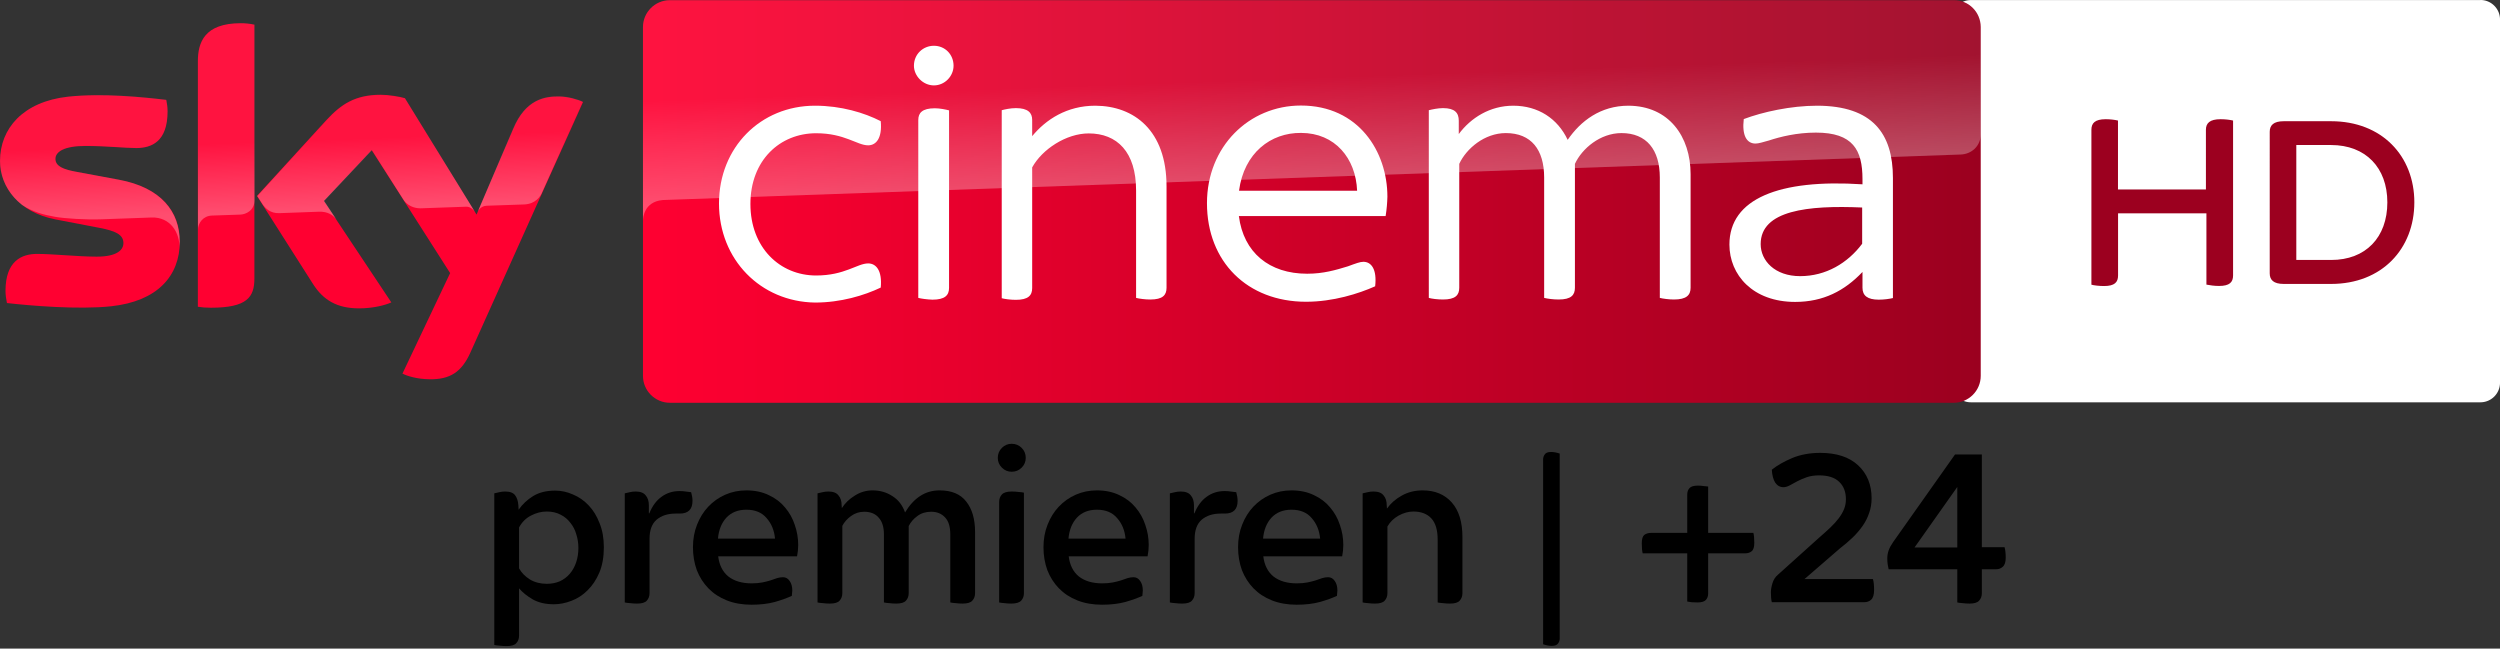 <svg xmlns="http://www.w3.org/2000/svg" xmlns:xlink="http://www.w3.org/1999/xlink" viewBox="0 0 1011.8 262.5"><rect x="0" y="0" width="1011.8" height="262.5" fill="#333333" stroke="none"/><path d="M1003.9 0c4.377 0 7.905 3.563 7.905 7.905v147.01a7.94 7.94 0 0 1-7.905 7.905H797.65c-4.377 0-7.905-3.562-7.905-7.905V7.935c0-4.377 3.563-7.905 7.905-7.905h206.25" fill="#fff"/><path d="M903.77 48.789v62.666c0 2.748-1.391 4.275-5.666 4.275-1.934 0-3.732-.271-5.123-.543V86.348h-35.76v25.141c0 2.748-1.391 4.275-5.666 4.275-2.07 0-4.139-.271-5.123-.543v-62.7c0-2.646 1.391-4.275 5.802-4.275 1.934 0 3.834.271 4.953.543v27.889h35.591V52.521c0-2.646 1.527-4.275 5.938-4.275 2.036 0 3.936.271 5.055.543m73.359 33.114c0 18.796-13.13 33.012-33.691 33.012h-19.17c-4.139 0-5.666-1.662-5.666-4.275V53.335c0-2.612 1.527-4.275 5.666-4.275h19.17c20.561 0 33.691 14.08 33.691 32.843m-10.925 0c0-14.08-8.821-23.207-22.766-23.207h-14.08v46.516h14.08c13.945.034 22.766-9.093 22.766-23.309" fill="#9c001f"/><g transform="translate(26.208 .743)"><g transform="matrix(.652 0 0 .652 -36.046 -108.184)"><path d="M126.7 314.7c0 21.5-14 37.1-42.6 40.2-20.6 2.2-50.5-.4-64.7-2-.5-2.3-.9-5.2-.9-7.5 0-18.7 10.1-23 19.6-23 9.9 0 25.5 1.7 37 1.7 12.8 0 16.6-4.3 16.6-8.4 0-5.4-5.1-7.6-15-9.5L49.6 301c-22.5-4.3-34.5-19.8-34.5-36.3 0-20 14.2-36.8 42.2-39.9 21.1-2.3 46.9.3 61 2 .5 2.4.8 4.7.8 7.2 0 18.7-9.9 22.7-19.4 22.7-7.3 0-18.6-1.3-31.6-1.3-13.2 0-18.6 3.6-18.6 8 0 4.7 5.2 6.6 13.4 8.1l25.8 4.8c26.6 4.9 38 19.9 38 38.4m46.3 23c0 11.5-4.5 18.1-27 18.1-3 0-5.6-.2-8.1-.6V202.9c0-11.6 3.9-23.7 26.6-23.7 2.9 0 5.8.3 8.5.9zm91.9 59c3 1.5 9 3.4 16.6 3.5 13.1.3 20.2-4.7 25.5-16.4l70-155.7c-2.9-1.5-9.3-3.3-14.5-3.4-9-.2-21.1 1.6-28.8 20L310.9 298l-44.5-72.3c-2.9-.9-9.9-2.1-15-2.1-15.8 0-24.5 5.8-33.6 15.6l-43.2 47.2 34.8 54.7c6.4 10 14.9 15.1 28.6 15.1 9 0 16.5-2.1 20-3.7l-41.9-63 29.7-31.5 48.7 76.3z" fill="#ff0031"/><linearGradient id="A" x1="414.37" x2="1244.631" y1="289.839" y2="289.839" gradientUnits="userSpaceOnUse"><stop stop-color="#ff0031" offset="0"/><stop stop-color="#9b001f" offset="1"/></linearGradient><path d="M1228 164.9H430.9c-9.2 0-16.7 7.5-16.7 16.7v216.5c0 9.2 7.5 16.7 16.7 16.7h797c9.2 0 16.7-7.5 16.7-16.7V181.5c-.1-9.2-7.4-16.6-16.6-16.6" fill="url(#A)"/><linearGradient id="B" x1="197.483" x2="194.588" y1="295.135" y2="212.243" gradientUnits="userSpaceOnUse"><stop stop-color="#fff" offset="0"/><stop stop-color="#fff" stop-opacity=".25" offset=".515"/></linearGradient><path d="M138 202.9v104.5c0-4.2 3.2-8.6 8.6-8.8l17.6-.6c3.5-.1 8.8-2.5 8.9-8.9v-109c-2.7-.6-5.6-.9-8.5-.9-22.7.1-26.6 12.1-26.6 23.7m80 36.4l-43.2 47.2 3.5 5.4c1.5 2 4.4 5.4 10.2 5.2l24.6-.9c5.4-.2 8.8 2.1 10.9 4.9l-7.7-11.6L246 258l19.9 31.3c3.6 4.7 9 4.8 10.2 4.8 1 0 27.2-.9 28.3-1 1.8-.1 3.9.9 5.5 3.2l-43.3-70.4c-2.9-.9-9.9-2.1-15-2.1-15.8-.1-24.5 5.6-33.6 15.5M57.3 224.8c-28 3.1-42.2 19.8-42.2 39.9 0 10.3 4.7 20.2 13.7 27.3 6.8 4.5 13.8 6.2 20.7 7.4 5.7 1 19 1.9 28.9 1.5l30.8-1.1c11.6-.4 17.8 9.5 17.2 19.4v-.5c.1-1.3.2-2.6.2-3.9 0-18.5-11.4-33.6-37.9-38.5l-25.8-4.8c-8.3-1.4-13.4-3.4-13.4-8.1 0-4.4 5.5-8.1 18.6-8.1 13 0 24.3 1.3 31.6 1.3 9.5 0 19.4-4 19.4-22.7 0-2.5-.3-4.8-.8-7.2-10.1-1.2-26.3-2.9-42.4-2.9-6.3.1-12.6.4-18.6 1m276.2 19.9l-22.1 52.1c0-.1 1.4-4.1 5.7-4.3l23.4-.8c7.1-.3 9.9-5.1 10.7-6.7l25.6-57.1c-2.9-1.5-9.3-3.3-14.5-3.4h-1.1c-8.9.1-20.3 2.5-27.7 20.2" fill="url(#B)" opacity=".3" enable-background="new"/><linearGradient id="C" x1="830.555" x2="826.25" y1="276.73" y2="153.473" gradientUnits="userSpaceOnUse"><stop stop-color="#fff" offset="0"/><stop stop-color="#fff" stop-opacity=".25" offset=".515"/></linearGradient><path d="M430.9 164.9c-9.2 0-16.7 7.5-16.7 16.7v120.2c0-1.8.7-11.7 12-12.8 0 0 .6-.1 1.6-.1l804.4-28.2c6.3-.2 12.4-4.9 12.4-12.7v-66.3c0-9.2-7.5-16.7-16.7-16.7z" fill="url(#C)" opacity=".3" enable-background="new"/><g fill="#fff"><path d="M1190.1 275.3v74.5c-2 .5-5.4 1-8.8 1-7 0-10.1-2.5-10.1-7.4v-9.8c-11.1 11.7-24.3 18.6-41.8 18.6-26.3 0-40.8-16.8-40.8-35.6 0-28.4 30.7-40.8 82.6-37.4V276c0-18.1-5.9-28.9-28.9-28.9-11.9 0-22.2 2.6-29.2 4.9-3.6 1-6.4 1.9-8.3 1.9-5.4 0-8.5-4.9-7.3-15.2 11.7-4.4 29.2-8.3 45.6-8.3 34.3.1 47 17.2 47 44.9m-19.1 40.8v-22.5c-33.8-1.5-63 1.8-63 22.7 0 10.3 8.8 19.9 24.5 19.9 16 0 29.5-8.1 38.5-20.1m-709.6-25c0-34.8 25.8-60.7 59.6-60.7 16.2 0 30.7 4.4 40.8 9.6 1 10.6-2.9 15-7.8 15-6.9 0-14.5-7.5-32.3-7.5-22.5 0-40.8 16.8-40.8 43.9s18.3 44.4 40.8 44.4c17.8 0 25.5-7.5 32.3-7.5 4.9 0 8.8 4.4 7.8 15-10.3 4.9-24.8 9.3-40.8 9.3-33.8-.5-59.6-26.7-59.6-61.5m413.8 7.8h-91.1c2.9 22.7 18.9 35.8 42.4 35.8 10.1 0 17.8-2.3 25.3-4.6 4.9-1.8 7.5-2.8 9.6-2.8 4.9 0 8.5 4.6 7.3 15.2-10.3 4.6-26.1 9.6-42.9 9.6-36.4 0-61.5-24.8-61.5-61.2 0-35.1 26.1-60.6 58.3-60.6 35.9 0 53.7 28.7 53.7 56.6-.1 3.7-.4 7.6-1.1 12m-91-15.7h73.3c-.8-20.1-13.7-35.9-34.8-35.9-18.8-.2-35.4 12.4-38.5 35.9m-201.8-77.6c0-7.2 5.7-12.4 12.4-12.4 6.9 0 12.2 5.4 12.2 12.4 0 6.4-5.4 12.2-12.2 12.2s-12.4-5.9-12.4-12.2m2.7 144.1V239.3c0-4.4 2.4-7.3 10.3-7.3 3.1 0 6.9.8 8.8 1.3v110.2c0 4.6-2.6 7.3-10.3 7.3-3.2-.1-6.9-.6-8.8-1.1"/><path d="M1064.5 272.9v70.5c0 4.6-2.6 7.3-10.3 7.3-3.1 0-6.9-.5-8.8-1V275c0-17.3-8.3-27.6-23.8-27.6-13.2 0-24.5 9.6-28.9 19.1v76.9c0 4.6-2.4 7.3-10.1 7.3-3.4 0-7-.5-9-1V275c0-17.3-8-27.6-23.8-27.6-13.2 0-24.5 9.6-28.9 19.1v76.9c0 4.6-2.4 7.3-10.1 7.3-3.4 0-7.2-.5-8.8-1V233.2c2-.5 5.7-1.3 8.8-1.3 7.3 0 9.8 2.9 9.8 7.8v8.3c7.5-10.1 19.4-17.6 33.8-17.6 15.5 0 27.6 8 33.8 21.2 8-11.7 20.4-21.2 37.7-21.2 25.2.1 38.6 19.2 38.6 42.5m-325.3 7.5v63c0 4.6-2.4 7.3-10.1 7.3-3.1 0-6.9-.5-8.8-1V283c0-24-11.9-35.4-29.4-35.4-13.9 0-28.9 9.8-35.1 21.1v74.9c0 4.6-2.5 7.3-10.1 7.3-3.4 0-7-.5-8.8-1V233.2c1.8-.5 5.4-1.3 8.8-1.3 7.5 0 10.1 2.9 10.1 7.3v10.1c8.5-10.3 21.5-18.9 39.2-18.9 24.1.1 44.2 15.4 44.2 50"/></g></g><path d="M178.806 260.745q-1.38 0-2.852-.184-1.38-.092-2.116-.276v-61.364q1.012-.276 2.024-.46 1.104-.276 2.392-.276 2.944 0 4.048 1.564 1.104 1.472 1.288 4.048l.092 1.748q2.392-3.404 5.888-5.52 3.588-2.208 8.924-2.208 3.68 0 7.176 1.564 3.588 1.472 6.348 4.416 2.76 2.852 4.416 7.176 1.748 4.232 1.748 9.752 0 5.98-1.84 10.304-1.84 4.324-4.784 7.176-2.852 2.852-6.532 4.232-3.588 1.38-7.084 1.38-4.968 0-8.464-1.932-3.496-2.024-5.612-4.508v19.136q0 1.84-1.104 3.036-1.012 1.196-3.956 1.196zm16.284-25.208q2.852 0 5.244-1.012 2.392-1.104 4.048-3.036 1.656-1.932 2.576-4.6.92-2.668.92-5.888 0-2.852-.828-5.428-.736-2.668-2.392-4.692-1.564-2.116-3.956-3.312-2.392-1.288-5.612-1.288-3.312 0-6.44 1.656-3.036 1.564-4.784 4.784v16.56q1.472 2.668 4.416 4.508 2.944 1.748 6.808 1.748z"/><use xlink:href="#E"/><use xlink:href="#F"/><path d="M309.63 243.541q-1.38 0-2.852-.184-1.38-.092-2.116-.276v-44.16q1.012-.276 2.024-.46 1.104-.276 2.392-.276 2.852 0 4.048 1.564 1.288 1.472 1.288 4.048l.092 1.104q1.932-3.036 5.244-5.06 3.312-2.116 7.176-2.116 4.508 0 8.004 2.3 3.588 2.208 5.152 6.624 2.668-4.416 6.072-6.624 3.496-2.3 7.912-2.3 7.268 0 10.764 4.508 3.588 4.508 3.588 12.328v24.748q0 1.84-1.104 3.036-1.012 1.196-3.956 1.196-1.38 0-2.852-.184-1.38-.092-2.116-.276v-27.508q0-4.692-2.116-6.9-2.116-2.3-5.612-2.3-3.312 0-5.612 1.748-2.3 1.656-3.496 4.048v27.14q0 1.84-1.104 3.036-1.012 1.196-3.956 1.196-1.38 0-2.852-.184-1.38-.092-2.116-.276v-27.508q0-4.508-2.116-6.808-2.024-2.392-5.888-2.392-2.944 0-5.336 1.748-2.3 1.656-3.496 3.956v27.232q0 1.84-1.104 3.036-1.012 1.196-3.956 1.196zm73.416 0q-1.38 0-2.76-.184-1.38-.092-2.116-.276v-40.664q0-1.84 1.104-3.036 1.104-1.196 3.956-1.196 1.472 0 2.852.184 1.38.092 2.116.276v40.664q0 1.84-1.104 3.036-1.104 1.196-4.048 1.196zm.184-53.36q-2.3 0-3.956-1.656-1.656-1.656-1.656-3.956 0-2.392 1.656-4.048 1.656-1.656 3.956-1.656 2.392 0 4.048 1.656 1.656 1.656 1.656 4.048 0 2.3-1.656 3.956-1.656 1.656-4.048 1.656z"/><use xlink:href="#F" x="141.864"/><use xlink:href="#E" x="220.616"/><use xlink:href="#F" x="220.616"/><path d="M530.246 243.541q-1.38 0-2.852-.184-1.38-.092-2.116-.276v-44.16q1.012-.276 2.024-.46 1.104-.276 2.392-.276 2.852 0 4.048 1.564 1.288 1.472 1.288 4.048l.092 1.288q2.3-3.22 5.98-5.244 3.772-2.116 8.464-2.116 7.452 0 11.776 4.876 4.324 4.876 4.324 13.984v22.724q0 1.84-1.104 3.036-1.012 1.196-3.956 1.196-1.38 0-2.852-.184-1.38-.092-2.116-.276v-25.392q0-5.888-2.576-8.648-2.576-2.76-7.268-2.76-2.944 0-5.98 1.656-2.944 1.656-4.508 4.416v26.956q0 1.84-1.104 3.036-1.012 1.196-3.956 1.196zm71.576 17.112q-1.564 0-3.496-.644v-74.888q0-1.012.644-1.932.644-1.012 2.576-1.012 1.564 0 3.496.644v74.888q0 1.012-.644 1.932-.644 1.012-2.576 1.012zm58.972-17.572q-1.196 0-2.392-.092-1.104-.184-1.748-.276v-19.504h-18.032q-.368-1.38-.368-4.048 0-2.576 1.012-3.404 1.104-.828 2.76-.828h14.628v-15.548q0-1.564.92-2.576.92-1.012 3.404-1.012 1.196 0 2.3.184 1.196.092 1.84.184v18.768h18.308q.368 1.38.368 4.048 0 2.576-1.104 3.404-1.012.828-2.668.828h-14.904v16.284q0 1.564-.92 2.576-.92 1.012-3.404 1.012zm30.084-.092q-.184-.736-.276-1.748-.092-1.104-.092-2.3 0-1.564.644-3.68.644-2.116 2.208-3.404l16.56-14.904q2.668-2.3 4.692-4.232 2.024-1.932 3.404-3.772 1.38-1.84 2.116-3.68.736-1.84.736-3.956 0-4.416-2.668-6.992-2.668-2.668-8.188-2.668-2.76 0-4.968.736-2.116.736-3.864 1.656-1.656.92-3.036 1.656-1.38.736-2.576.736-2.024 0-3.312-1.84-1.196-1.932-1.38-5.244 3.22-2.576 8.188-4.692 5.06-2.116 11.408-2.116 9.936 0 15.364 5.06 5.428 5.06 5.428 13.34 0 3.22-1.012 5.98-.92 2.76-2.668 5.244-1.748 2.484-4.048 4.692-2.3 2.208-5.06 4.324l-14.352 12.42h27.692q.46 1.656.46 4.416 0 2.852-1.196 3.956-1.104 1.012-2.852 1.012zm80.04.552q-1.472 0-2.852-.184-1.38-.092-2.116-.276v-13.432h-27.784q-.184-.736-.368-1.84-.184-1.104-.184-2.576 0-1.656.552-3.22.552-1.564 1.84-3.404l25.024-35.42h10.856v37.536h9.2q.46 1.656.46 4.232 0 2.668-1.196 3.68-1.104 1.012-2.668 1.012h-5.796v9.752q0 1.748-1.104 2.944-1.012 1.196-3.864 1.196zm-22.264-22.724h17.296v-24.472z"/></g><defs ><path id="E" d="M231.614 243.541q-1.38 0-2.852-.184-1.38-.092-2.116-.276v-44.16q1.012-.276 2.024-.46 1.104-.276 2.392-.276 2.852 0 4.048 1.564 1.288 1.472 1.288 4.048v3.22h.184q1.84-4.508 4.968-6.716 3.128-2.3 7.268-2.3 1.38 0 2.484.184 1.196.092 2.208.276.552 1.932.552 3.496 0 5.152-5.152 5.152h-1.656q-4.784 0-7.728 2.484-2.852 2.484-2.852 7.728v21.988q0 1.84-1.104 3.036-1.012 1.196-3.956 1.196z"/><path id="F" d="M277.982 244.001q-5.612 0-10.028-1.748-4.416-1.748-7.452-4.876-3.036-3.128-4.692-7.36-1.564-4.324-1.564-9.292 0-4.968 1.656-9.108 1.656-4.232 4.508-7.268 2.944-3.128 6.9-4.876 3.956-1.748 8.556-1.748 5.152 0 9.108 1.932 3.956 1.84 6.532 4.968 2.668 3.128 3.956 7.084 1.38 3.956 1.38 8.096 0 2.3-.46 4.6h-31.924q.644 5.336 4.14 8.188 3.588 2.76 9.384 2.76 2.484 0 4.324-.368 1.84-.368 3.312-.828 1.472-.552 2.668-.92 1.196-.368 2.392-.368 1.656 0 2.668 1.472 1.104 1.472 1.104 3.956 0 .46-.092 1.012 0 .552-.092 1.104-2.76 1.288-6.9 2.484-4.14 1.104-9.384 1.104zm9.476-26.772q-.46-4.968-3.404-8.28-2.852-3.404-8.188-3.404-5.06 0-8.096 3.22-2.944 3.22-3.404 8.464z"/></defs></svg>